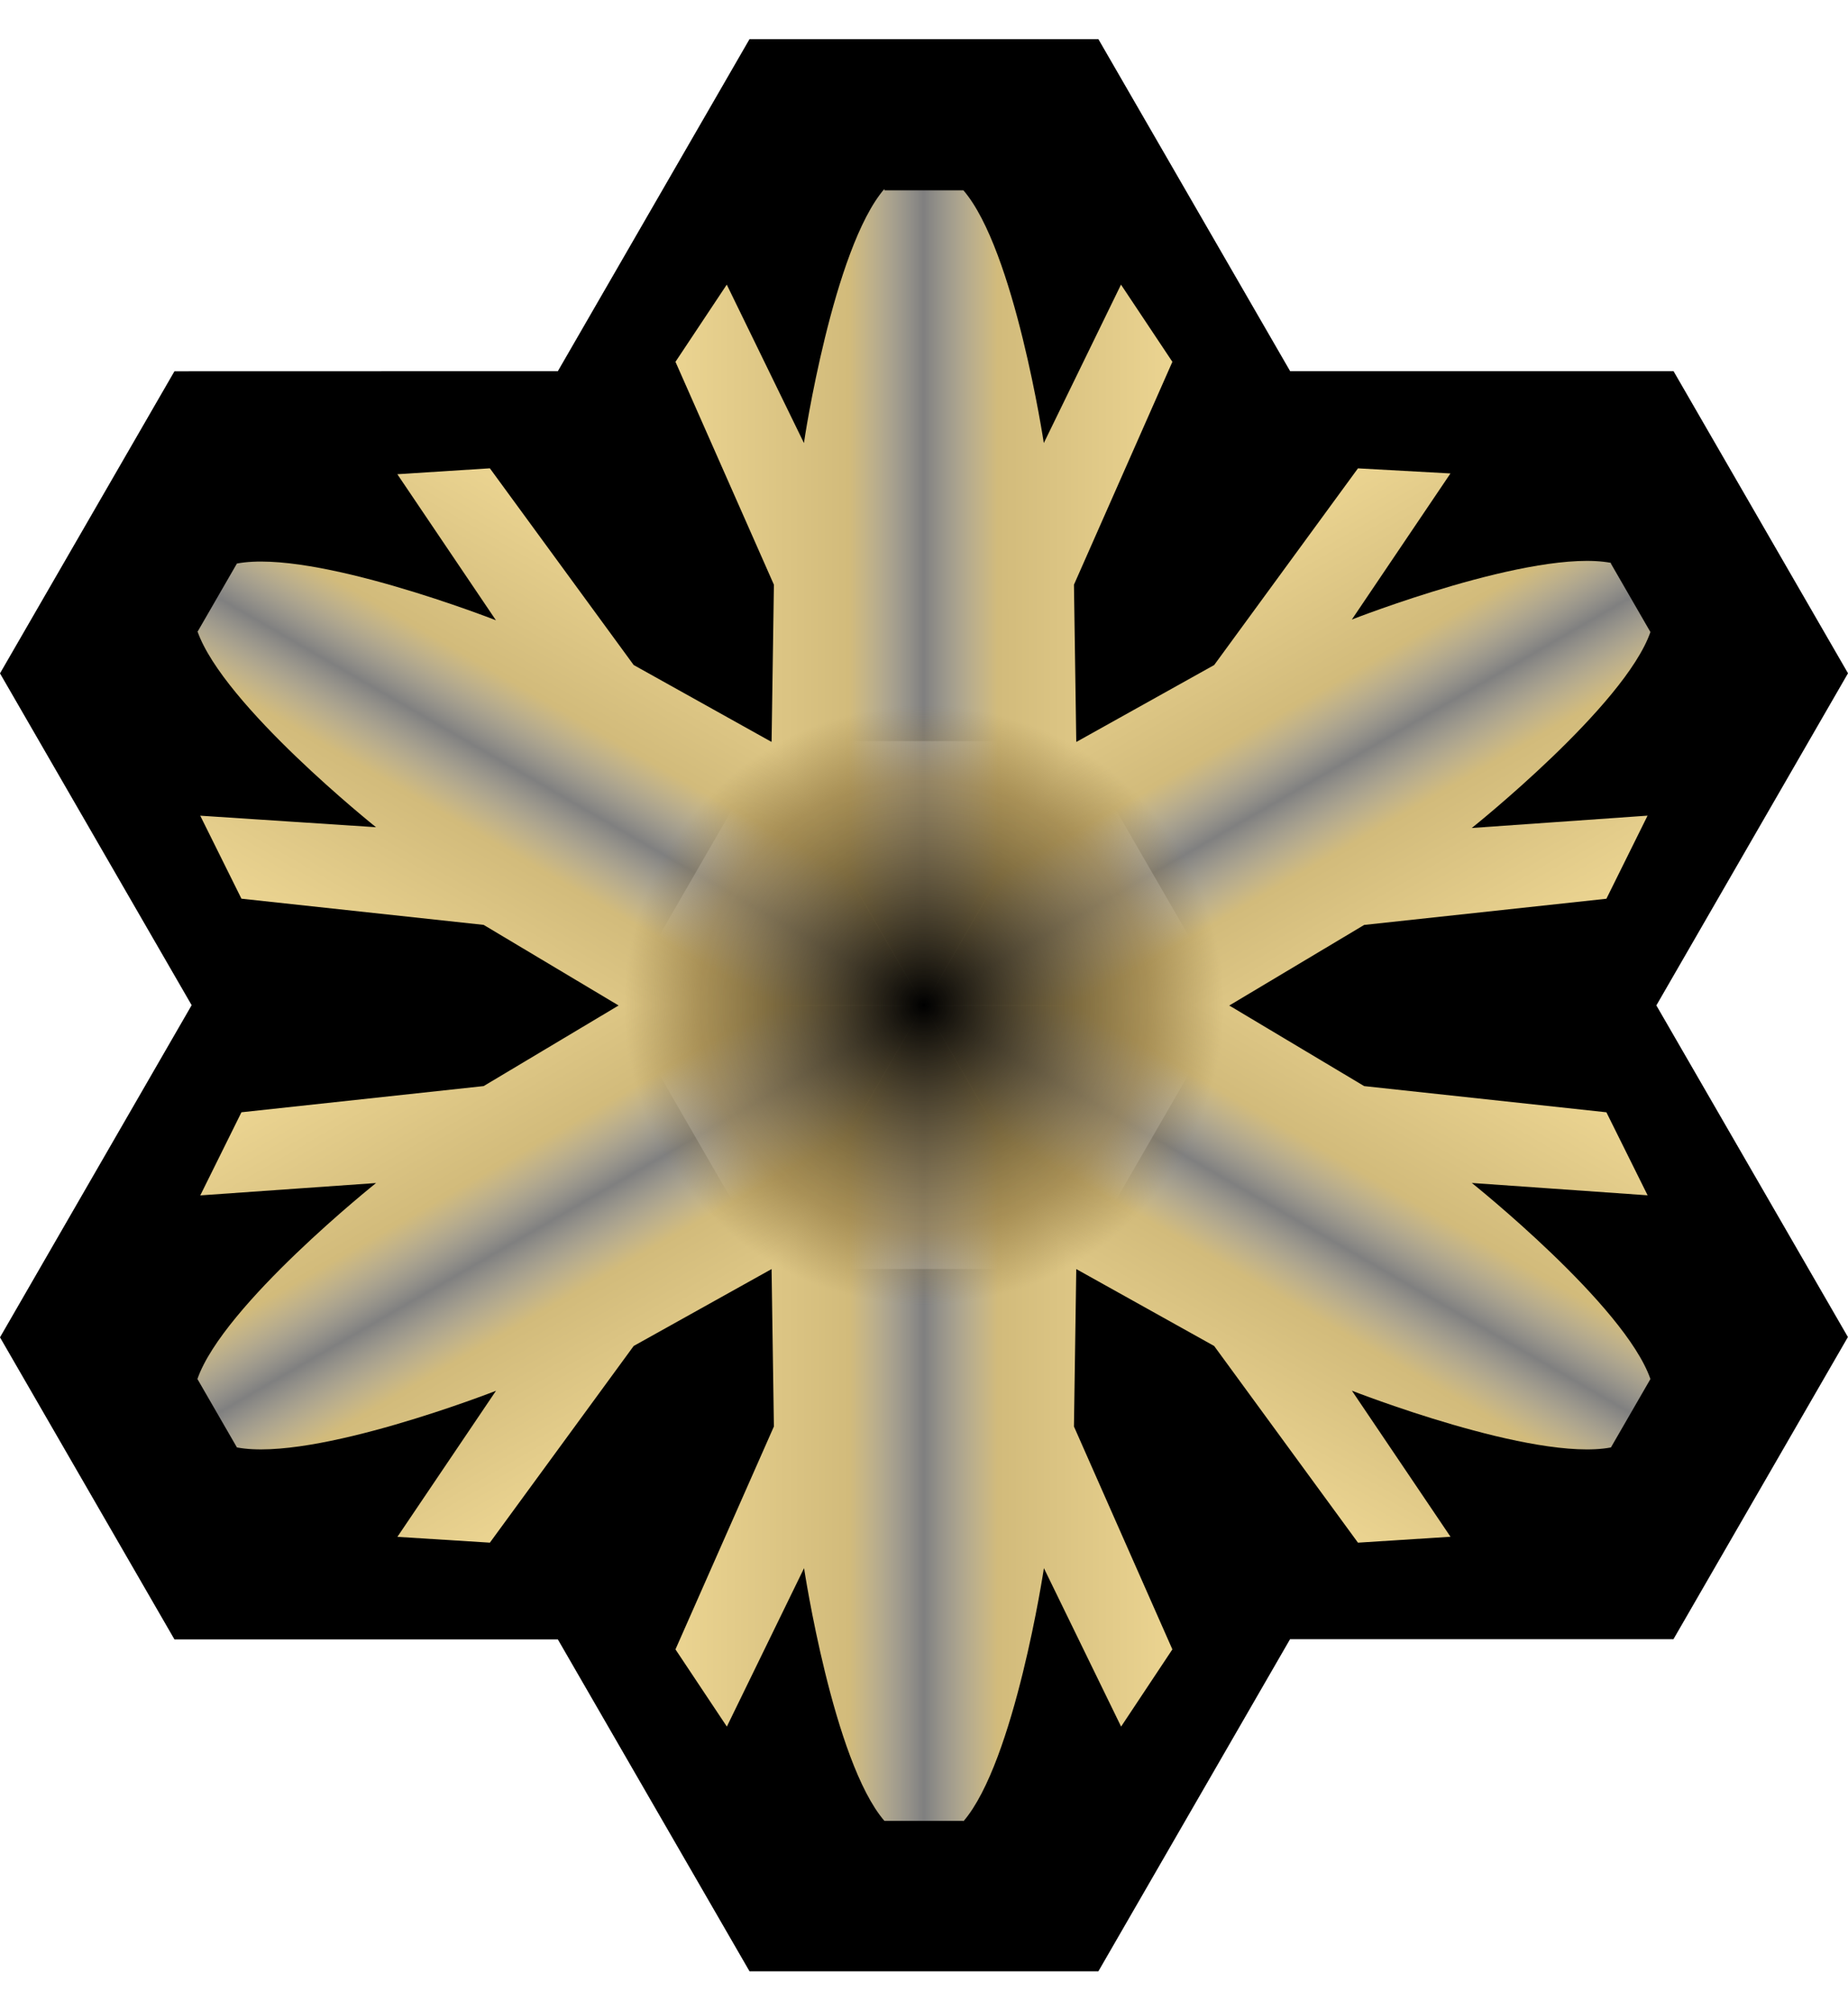 <svg xmlns="http://www.w3.org/2000/svg" xmlns:xlink="http://www.w3.org/1999/xlink" width="941.44" height="1023.935"><filter id="b" width="1.112" height="1.129" x="-.056" y="-.065" color-interpolation-filters="sRGB"><feGaussianBlur stdDeviation="7.242"/></filter><filter id="i" width="1.26" height="1.231" x="-.13" y="-.116" color-interpolation-filters="sRGB"><feBlend in2="BackgroundImage" mode="color-burn"/><feGaussianBlur stdDeviation="40.079"/></filter><linearGradient id="a"><stop offset="0" stop-color="#ebd491"/><stop offset=".35" stop-color="#d2bb7b"/><stop offset=".5" stop-color="#fff" stop-opacity=".5"/><stop offset=".65" stop-color="#d2bb7b"/><stop offset="1" stop-color="#ebd491"/></linearGradient><linearGradient xlink:href="#a" id="c" x1="226.16" x2="372.4" y1="117.19" y2="117.17" gradientTransform="rotate(180 494.34 521.67)scale(1.731)" gradientUnits="userSpaceOnUse"/><linearGradient xlink:href="#a" id="d" x1="226.16" x2="372.4" y1="117.19" y2="117.17" gradientTransform="scale(-1.731)rotate(59.999 535.734 -489.186)" gradientUnits="userSpaceOnUse"/><linearGradient xlink:href="#a" id="f" x1="226.16" x2="372.4" y1="117.19" y2="117.17" gradientTransform="scale(1.731)rotate(-59.999 275.978 325.048)" gradientUnits="userSpaceOnUse"/><radialGradient id="h" cx="273.73" cy="284.31" r="213.83" gradientTransform="matrix(.714 0 0 .714 275.21 309.001)" gradientUnits="userSpaceOnUse"><stop offset="0" style="stop-stop-opacity:.6"/><stop offset=".75" stop-color="#8b723c" stop-opacity=".6"/><stop offset="1" stop-color="#8b723c" stop-opacity="0"/></radialGradient><path d="m381.83 19.941-97.64 169.14-195.32.05L0 343.021l97.632 169.03L0 681.251l88.87 153.88h195.32l97.64 169.06h177.73l97.64-169.17h195.32l88.87-153.93-97.58-168.93 97.63-169.19-88.87-153.89H657.25l-97.69-169.14Z"/><path fill="#fff" fill-opacity=".25" d="m393.05 377.511-77.56 134.46 77.56 134.47h155.23l77.61-134.47-77.61-134.41z" filter="url(#b)"/><path fill="url(#c)" d="M490.8 927.791c26.11-30.28 41-128.74 41-128.96l39.33 80.71 26.12-39.33-50.14-113.54 1.19-80.59-77.62-134.47-77.62 134.47 1.19 80.59-50.14 113.54 26.18 39.33 39.33-80.71s14.83 98.46 40.93 128.74h40.25Zm-40.25-831.57c-26.1 30.277-40.99 128.73-40.99 129.47l-39.32-80.7-26.13 39.32 50.14 113.54-1.19 80.6 77.62 134.46 77.62-134.46-1.19-80.6 50.14-113.54-26.18-39.32-39.32 80.7s-14.84-98.45-40.95-128.73c-.54-.03-40.25 0-40.25 0z" style="fill:url(#c)"/><path fill="url(#d)" d="M120.69 737.331c39.26 7.47 131.99-28.86 131.99-28.86l-50.23 74.41 47.11 2.96 73.26-100.19 70.4-39.26 77.63-134.46H315.59l-69.2 41.33L123 566.601l-20.97 42.34 89.55-6.3s-77.84 62.09-91.01 99.83c.24.48 20.12 34.85 20.12 34.85zm699.98-450.6c-39.27-7.47-131.98 28.86-131.98 28.86l50.22-74.41-47.11-2.6-73.26 100.2-70.39 39.27-77.65 134.45h155.27l69.19-41.33 123.4-13.34 20.97-42.33-89.56 6.29s77.86-62.08 91.02-99.82c-.24-.49-20.12-34.85-20.12-34.85z" style="fill:url(#d)"/><path fill="url(#f)" d="M100.57 321.531c13.17 37.74 90.98 99.86 90.98 99.86l-89.54-5.87 20.99 42.28 123.39 13.34 69.2 41.33h155.26l-77.63-134.44-70.4-39.27-73.26-100.2-47.14 3.01 50.23 74.41s-92.7-36.38-131.96-28.91c-.3.46-20.12 34.86-20.12 34.86zm740.22 380.95c-13.16-37.74-90.99-99.87-90.99-99.87l89.56 6.29-21-42.29-123.4-13.34-69.19-41.33H470.5l77.65 134.46 70.39 39.26 73.26 100.19 47.14-3.01-50.23-74.41s92.69 36.38 131.96 28.91c.3-.45 20.12-34.85 20.12-34.85z" style="fill:url(#f)"/><path fill="url(#h)" d="M450.54 96.205c-26.1 30.276-41 128.74-41 128.74l-39.3-80.71-26.14 39.32 50.14 113.52-1.19 80.44-70.26-39.15-73.23-100.23-47.16 3.02 50.24 74.43s-92.7-36.4-131.97-28.94c-.3.45-20.12 34.89-20.12 34.89 13.16 37.75 90.98 99.85 90.98 99.85l-89.52-6.28 20.99 42.25 123.36 13.36 69.13 41.26-69.13 41.26L123 566.605l-20.99 42.3 89.57-6.27s-77.87 62.1-91.03 99.83c.24.49 20.12 34.85 20.12 34.85 39.27 7.47 131.97-28.89 131.97-28.89l-50.19 74.42 47.11 2.98 73.23-100.23 70.26-39.15 1.19 80.43-50.14 113.52 26.19 39.33 39.32-80.71s14.83 98.46 40.93 128.73h40.25c26.1-30.27 41-128.73 41-128.73l39.32 80.71 26.12-39.33-50.14-113.52 1.19-80.43 70.2 39.15 73.3 100.23 47.12-3.03-50.2-74.42s92.65 36.41 131.91 28.94c.31-.45 20.13-34.85 20.13-34.85-13.18-37.73-90.97-99.9-90.97-99.9l89.56 6.34-20.99-42.3-123.42-13.37-69.03-41.26 69.03-41.21 123.42-13.36 20.94-42.3-89.51 6.28s77.79-62.05 90.97-99.8c-.25-.48-20.13-34.89-20.13-34.89-39.26-7.46-131.98 28.89-131.98 28.89l50.27-74.43-47.12-2.97-73.3 100.23-70.2 39.15-1.19-80.49 50.14-113.52-26.17-39.32-39.32 80.71s-14.85-98.46-40.95-128.74c-.54-.035-40.25 0-40.25 0" filter="url(#i)" style="fill:url(#h)"/></svg>